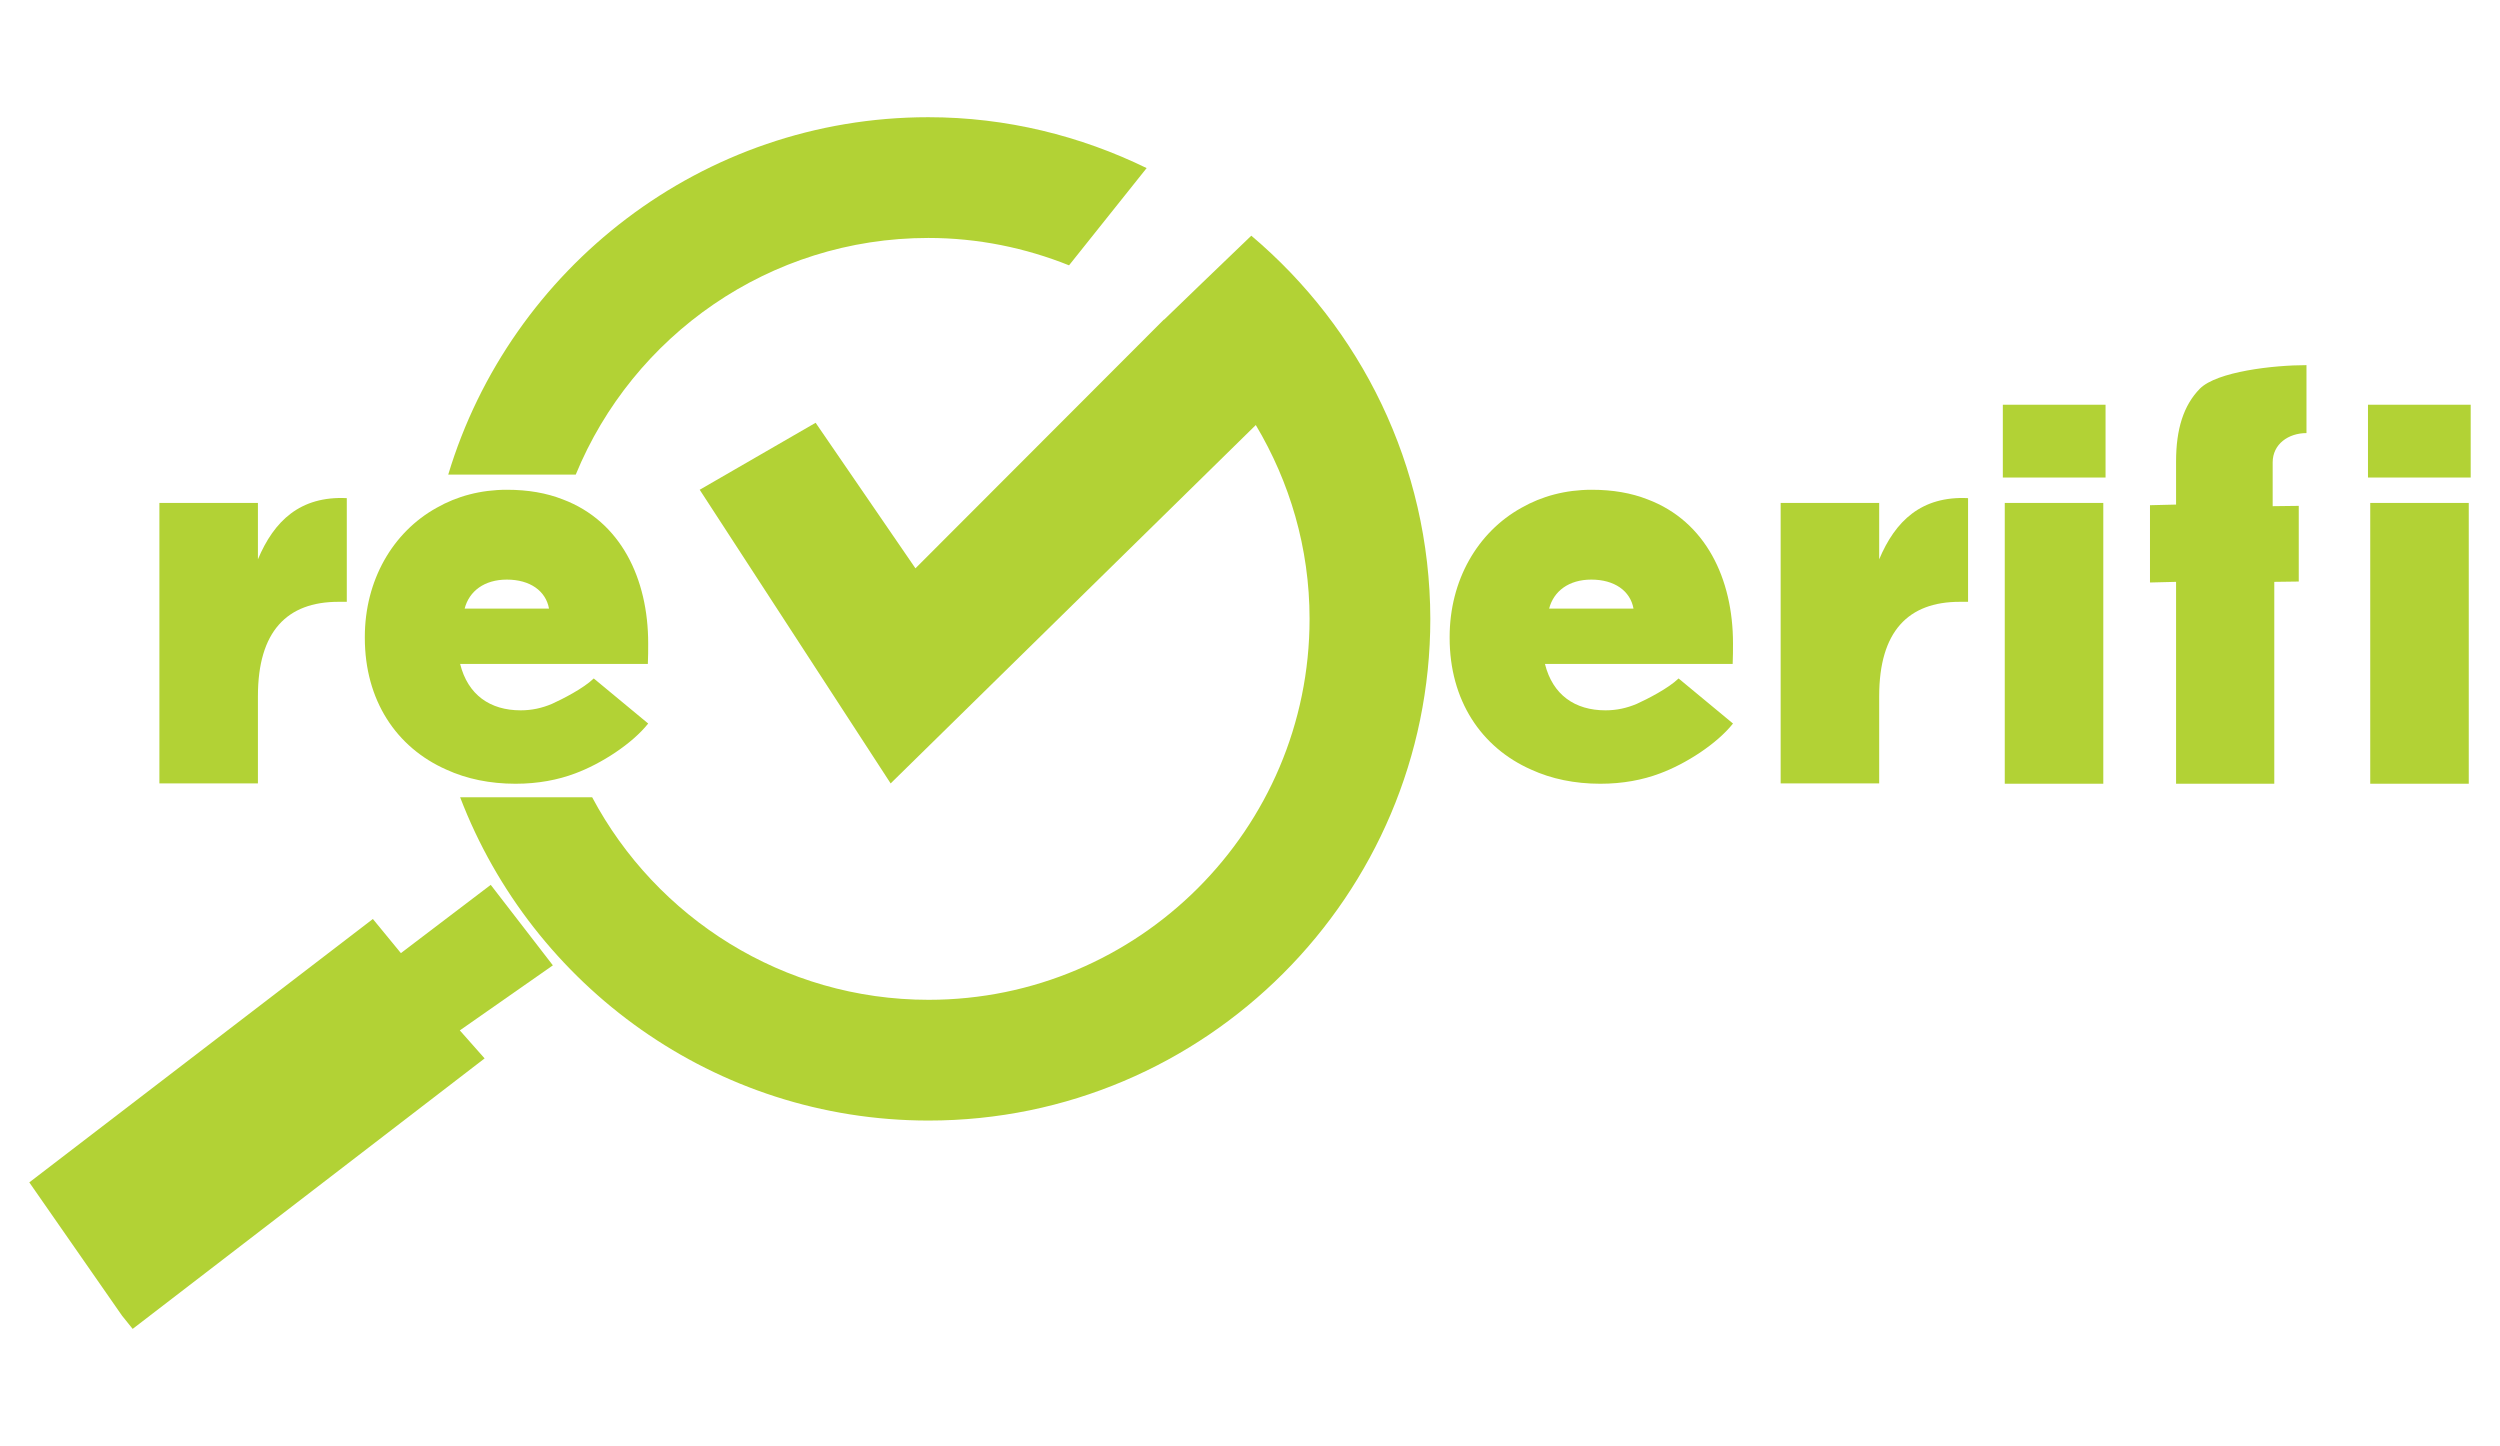 <?xml version="1.0" encoding="utf-8"?>
<!-- Generator: Adobe Illustrator 26.0.3, SVG Export Plug-In . SVG Version: 6.00 Build 0)  -->
<svg version="1.1" id="Layer_1" xmlns="http://www.w3.org/2000/svg" xmlns:xlink="http://www.w3.org/1999/xlink" x="0px" y="0px"
	 viewBox="0 0 776.4 449.1" style="enable-background:new 0 0 776.4 449.1;" xml:space="preserve">
<style type="text/css">
	.st0{fill:#B2D235;}
	.st1{fill:#FFFFFF;}
</style>
<g>
	<g>
		<g>
			<path class="st0" d="M49.5,156.2h30.6v17.5c5-11.9,13.1-19.7,27.6-19v32.2h-2.6c-16,0-25,9.2-25,29.3v27.1H49.5V156.2z"/>
			<path class="st0" d="M553,156.2h30.6v17.5c5-11.9,13.1-19.7,27.6-19v32.2h-2.6c-16,0-25,9.2-25,29.3v27.1H553V156.2z"/>
			<path class="st0" d="M622,125.7h31.9v22.6H622V125.7z M622.6,156.2h30.6v87.2h-30.6V156.2z"/>
			<path class="st0" d="M716.3,134.5c-5.6,0-10.5,3.4-10.5,9.1v13.6l8.1-0.1v23.5l-7.6,0.1v62.7h-30.5v-62.7l-8.1,0.2v-24l8.1-0.2
				v-13.4c0-10,2.3-17.4,7.4-22.6c5.3-5.3,22.8-7.3,33.1-7.3 M735.4,125.7h31.9v22.6h-31.9V125.7L735.4,125.7z M736.1,156.2h30.6
				v87.2h-30.6V156.2z"/>
			<path class="st0" d="M184.4,210.7c-3.2,3.1-9.7,6.4-13,7.9c-3.1,1.3-6.2,2-9.7,2c-9.5,0-16.4-4.8-18.8-14.4h58.3v-0.1
				c0.1-2.1,0.1-4.3,0.1-6.3c0-20.1-8.5-37.9-26.5-44.7c-5.1-2-10.8-3-17.4-3c-8.1,0-15.5,2-21.8,5.6c-13.7,7.6-22.3,22.6-22.3,40.1
				v0.3c0,19.3,9.7,34,25.3,40.9c6.3,2.9,13.6,4.4,21.5,4.4c7,0,13.2-1.2,18.5-3.2c8.1-3,17.7-9.2,22.7-15.5L184.4,210.7z
				 M157.4,180c7.2,0,12.1,3.5,13.1,9h-26.2C145.7,183.6,150.4,180,157.4,180z"/>
			<path class="st0" d="M508.3,218.6c-3.1,1.3-6.2,2-9.7,2c-9.5,0-16.4-4.8-18.8-14.4h58.3v-0.1c0.1-2.1,0.1-4.3,0.1-6.3
				c0-20.1-8.5-37.9-26.5-44.7c-5.1-2-10.8-3-17.4-3c-8.1,0-15.5,2-21.8,5.6c-13.7,7.6-22.3,22.6-22.3,40.1v0.3
				c0,19.3,9.7,34,25.3,40.9c6.3,2.9,13.6,4.4,21.5,4.4c7,0,13.2-1.2,18.5-3.2c8.1-3,17.7-9.2,22.7-15.5l-16.9-14
				C518.1,213.8,511.6,217.1,508.3,218.6z M494.2,180c7.2,0,12.1,3.5,13.1,9h-26.2C482.5,183.6,487.2,180,494.2,180z"/>
		</g>
	</g>
	<g>
		<polygon class="st0" points="37.9,408.6 9.1,367.2 115.8,285.4 124.5,296 152.4,274.8 171.7,299.8 142.8,320 150.5,328.7 
			41.2,412.7 		"/>
		<g>
			<path class="st0" d="M288.3,73.9c15.5,0,30.2,3.1,43.7,8.5l24.1-30.2c-20.5-10-43.5-15.8-67.8-15.8c-70.3,0-129.8,46.9-149.1,111
				h39.6C196.5,104.3,238.9,73.9,288.3,73.9z"/>
			<path class="st0" d="M388.6,73.2L373.2,88l0,0l-11.6,11.2l-0.2,0.1l0,0l-77.1,77.2l-31-45.2l-36,20.8l59.3,91.2L390,132
				c10.5,17.6,16.7,38.1,16.7,60.2c0,65.3-53.1,118.3-118.3,118.3c-45.2,0-84.6-25.5-104.5-62.9h-41C165.3,306.2,222,348,288.4,348
				c85.9,0,155.8-69.9,155.8-155.8C444.1,144.5,422.5,101.8,388.6,73.2z"/>
		</g>
	</g>
</g>

</svg>
